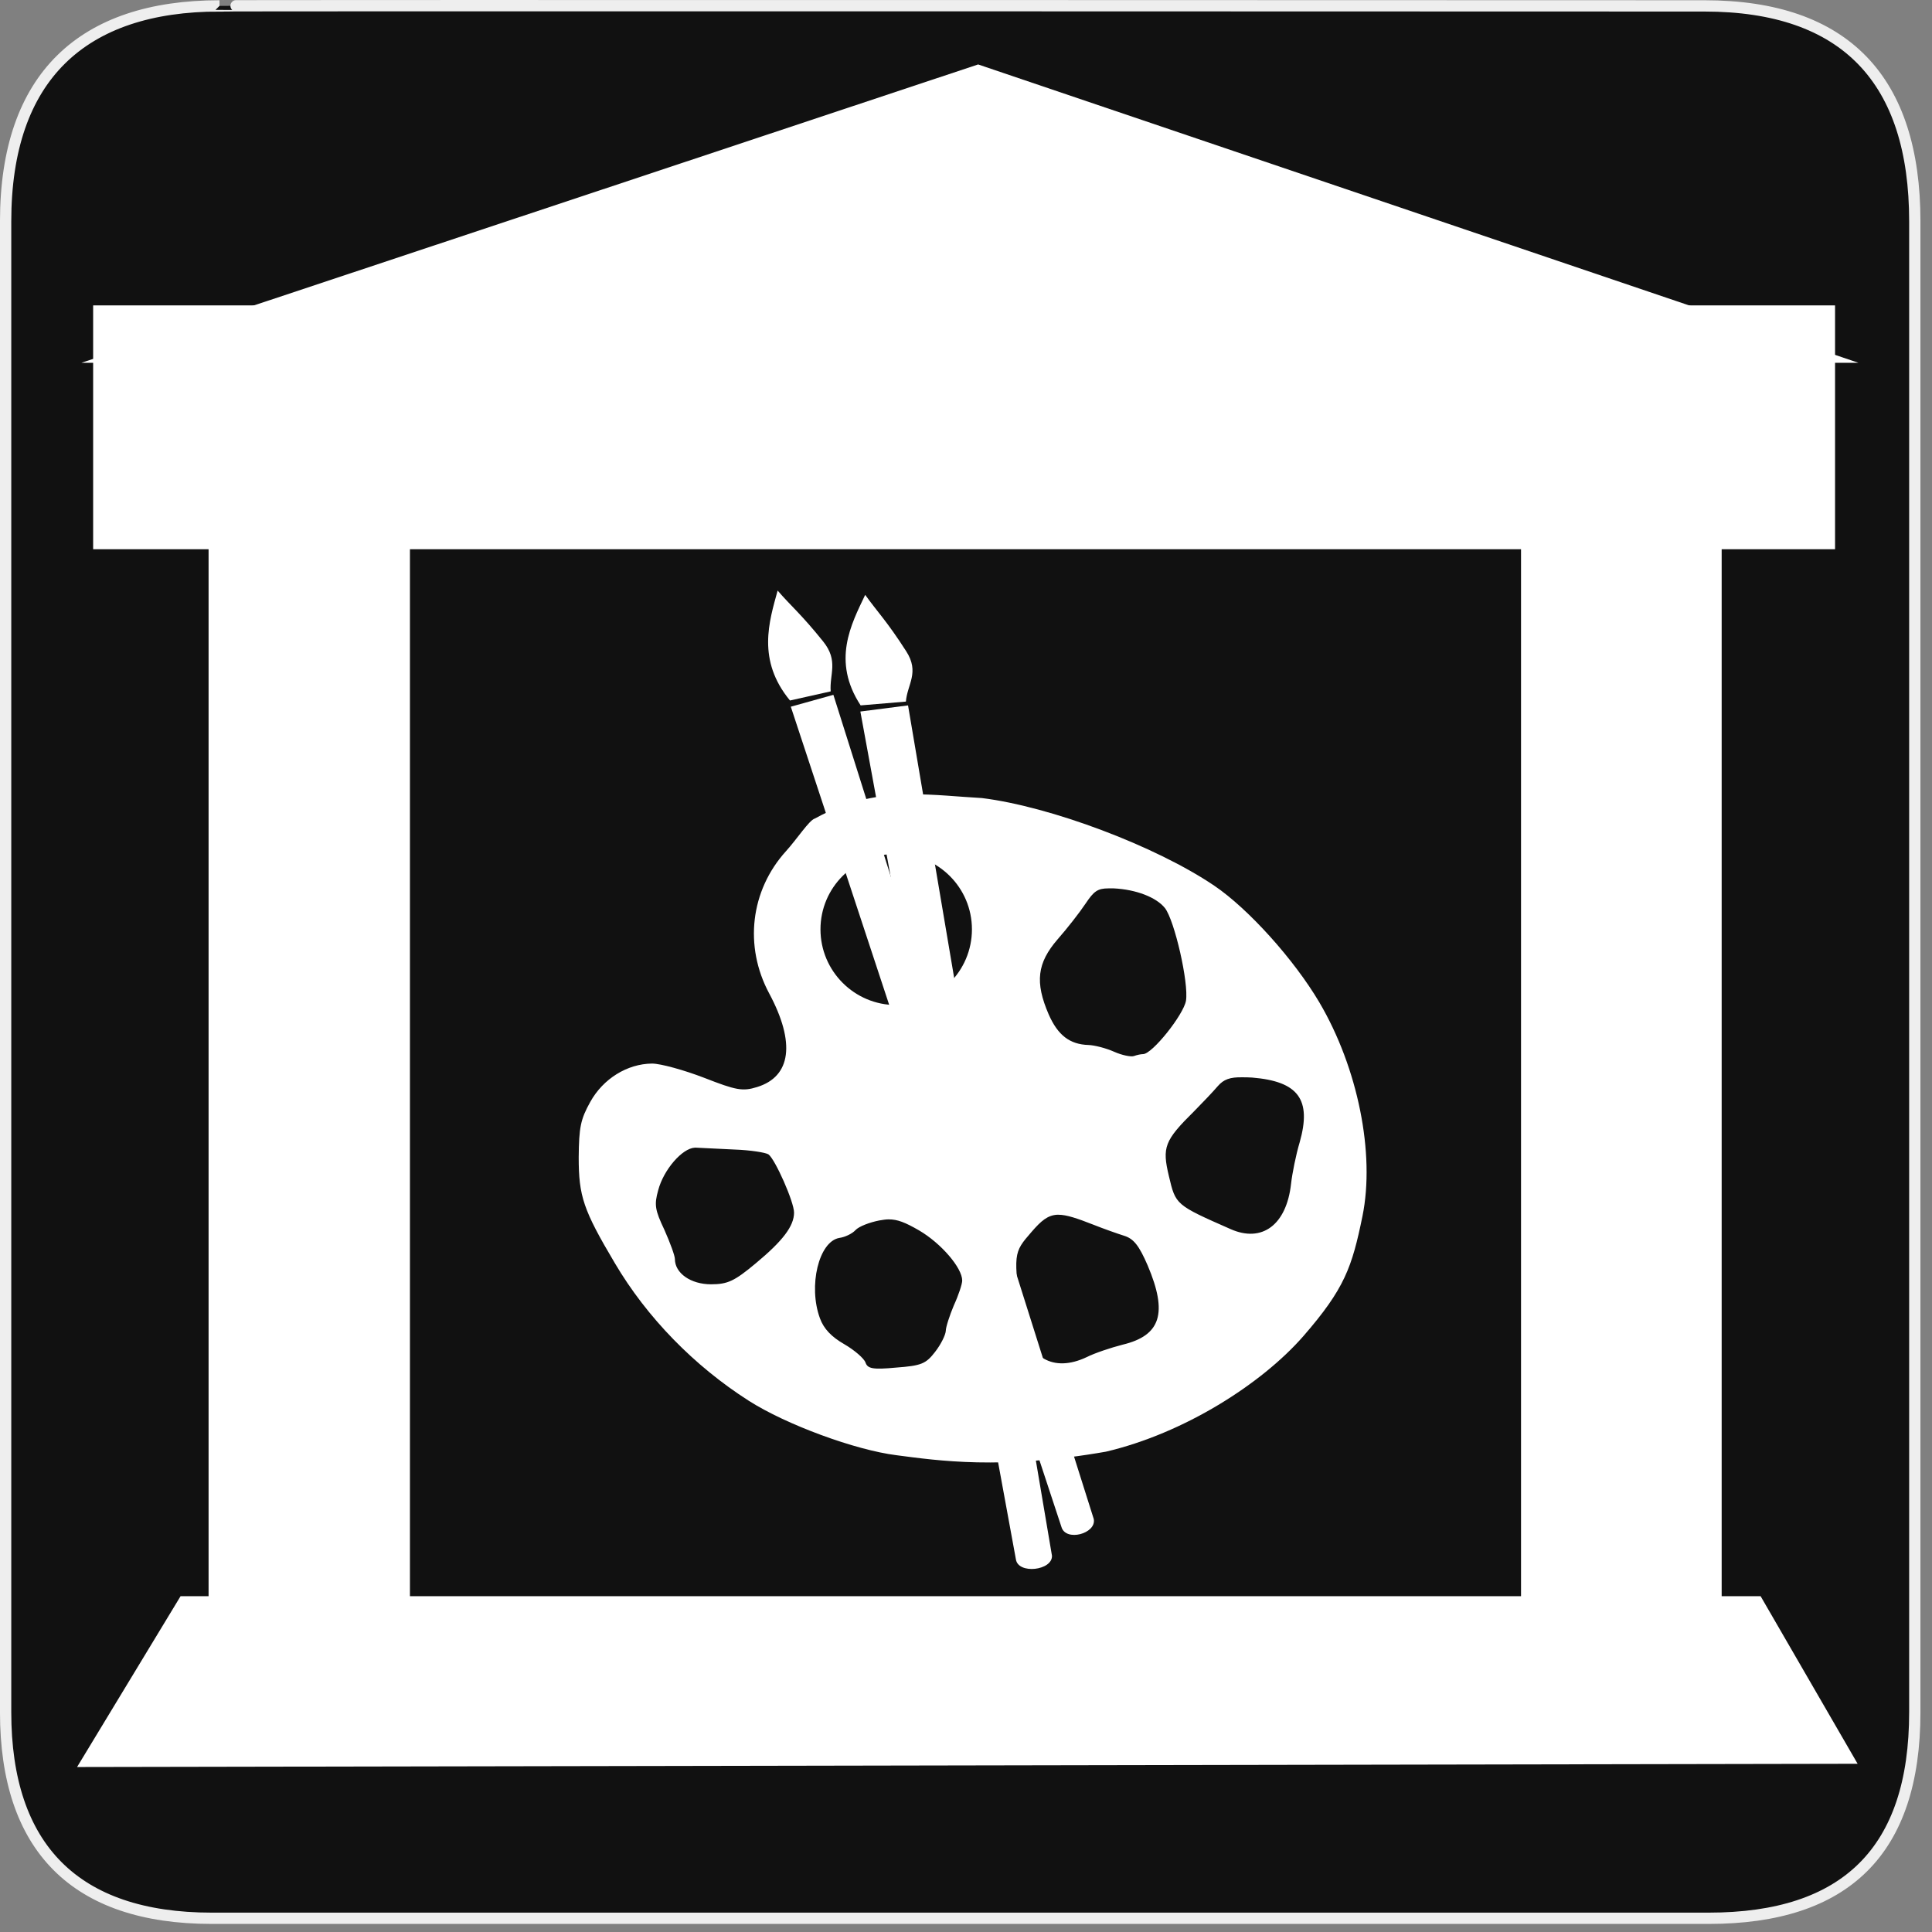 <?xml version="1.0" encoding="UTF-8"?>
<svg xmlns="http://www.w3.org/2000/svg" xmlns:xlink="http://www.w3.org/1999/xlink" width="28" height="28" viewBox="0 0 28 28">
<rect x="0" y="0" width="28" height="28" fill="#808080" stroke="none"/>
<path fill-rule="nonzero" fill="rgb(6.667%, 6.667%, 6.667%)" fill-opacity="1" stroke-width="3.408" stroke-linecap="butt" stroke-linejoin="miter" stroke="rgb(93.333%, 93.333%, 93.333%)" stroke-opacity="1" stroke-miterlimit="4" d="M 66.27 1.78 C 24.922 1.78 1.699 23.142 1.699 66.836 L 1.699 516.967 C 1.699 557.748 22.575 579.191 63.923 579.191 L 515.915 579.191 C 557.263 579.191 578.139 558.881 578.139 516.967 L 578.139 66.836 C 578.139 24.194 557.263 1.78 514.621 1.78 C 514.621 1.78 66.108 1.618 66.27 1.78 Z M 66.27 1.78 " transform="matrix(0.048, 0, 0, 0.048, 0, 0)"/>
<path fill-rule="evenodd" fill="rgb(100%, 100%, 100%)" fill-opacity="1" d="M 1.117 25.609 L 26.922 25.562 L 25.516 23.133 L 2.617 23.133 Z M 1.117 25.609 "/>
<path fill="none" stroke-width="60.798" stroke-linecap="butt" stroke-linejoin="miter" stroke="rgb(100%, 100%, 100%)" stroke-opacity="1" stroke-miterlimit="4" d="M 93.376 489.941 L 93.376 144.595 " transform="matrix(0.048, 0, 0, 0.048, 0, 0)"/>
<path fill="none" stroke-width="60.577" stroke-linecap="butt" stroke-linejoin="miter" stroke="rgb(100%, 100%, 100%)" stroke-opacity="1" stroke-miterlimit="4" d="M 489.537 498.68 L 489.537 155.924 " transform="matrix(0.048, 0, 0, 0.048, 0, 0)"/>
<path fill-rule="evenodd" fill="rgb(100%, 100%, 100%)" fill-opacity="1" d="M 1.18 5.258 L 26.934 5.258 L 14.176 0.934 Z M 1.18 5.258 "/>
<path fill-rule="nonzero" fill="rgb(100%, 100%, 100%)" fill-opacity="1" stroke-width="29.523" stroke-linecap="square" stroke-linejoin="miter" stroke="rgb(100%, 100%, 100%)" stroke-opacity="1" stroke-miterlimit="4" d="M 42.885 106.97 L 539.3 106.97 L 539.3 151.069 L 42.885 151.069 Z M 42.885 106.97 " transform="matrix(0.048, 0, 0, 0.048, 0, 0)"/>
<path fill-rule="nonzero" fill="rgb(100%, 100%, 100%)" fill-opacity="1" d="M 13.199 11.512 C 12.754 11.516 12.305 11.59 11.809 11.863 C 11.727 11.887 11.551 12.16 11.391 12.336 C 10.875 12.906 10.781 13.715 11.148 14.398 C 11.531 15.113 11.465 15.602 10.973 15.754 C 10.762 15.82 10.668 15.801 10.207 15.621 C 9.914 15.508 9.574 15.414 9.449 15.414 C 9.09 15.418 8.742 15.633 8.555 15.969 C 8.414 16.223 8.391 16.336 8.387 16.773 C 8.387 17.336 8.453 17.535 8.91 18.305 C 9.375 19.094 10.062 19.797 10.852 20.301 C 11.395 20.648 12.398 21.016 12.992 21.09 C 13.59 21.168 14.504 21.305 16.027 21.039 C 17.16 20.773 18.281 20.059 18.887 19.367 C 19.488 18.676 19.594 18.367 19.746 17.625 C 19.93 16.719 19.68 15.477 19.121 14.527 C 18.754 13.906 18.094 13.172 17.598 12.836 C 16.75 12.262 15.223 11.688 14.23 11.566 C 13.883 11.547 13.543 11.508 13.199 11.512 Z M 12.988 12.375 C 13.594 12.375 14.086 12.863 14.086 13.469 C 14.086 14.074 13.594 14.566 12.988 14.566 C 12.383 14.566 11.891 14.074 11.891 13.469 C 11.891 12.863 12.383 12.375 12.988 12.375 Z M 16.066 12.875 C 16.086 12.875 16.113 12.875 16.141 12.875 C 16.465 12.891 16.758 13.004 16.883 13.16 C 17.023 13.34 17.23 14.246 17.188 14.504 C 17.152 14.707 16.699 15.277 16.566 15.277 C 16.535 15.277 16.477 15.289 16.434 15.305 C 16.391 15.32 16.258 15.293 16.145 15.242 C 16.031 15.191 15.863 15.148 15.777 15.145 C 15.504 15.137 15.332 15.004 15.199 14.703 C 14.996 14.234 15.031 13.957 15.328 13.613 C 15.469 13.453 15.648 13.223 15.734 13.094 C 15.852 12.918 15.906 12.875 16.066 12.875 Z M 18.008 15.613 C 18.047 15.613 18.094 15.613 18.148 15.617 C 18.816 15.672 19.012 15.934 18.836 16.555 C 18.781 16.738 18.727 17.012 18.711 17.156 C 18.645 17.754 18.289 18.016 17.832 17.812 C 17.035 17.461 17.039 17.461 16.941 17.047 C 16.84 16.625 16.875 16.531 17.309 16.102 C 17.426 15.984 17.582 15.82 17.652 15.738 C 17.734 15.645 17.824 15.609 18.008 15.613 Z M 10.07 16.633 C 10.078 16.633 10.082 16.633 10.09 16.633 C 10.164 16.637 10.414 16.648 10.645 16.66 C 10.875 16.668 11.094 16.703 11.137 16.73 C 11.234 16.801 11.508 17.418 11.508 17.574 C 11.508 17.77 11.344 17.984 10.953 18.309 C 10.645 18.566 10.547 18.613 10.305 18.613 C 10.012 18.613 9.781 18.453 9.781 18.246 C 9.781 18.199 9.711 18.008 9.629 17.824 C 9.492 17.535 9.48 17.461 9.539 17.25 C 9.617 16.953 9.887 16.641 10.07 16.633 Z M 15.34 17.605 C 15.457 17.605 15.609 17.656 15.848 17.75 C 15.996 17.809 16.195 17.879 16.293 17.91 C 16.43 17.953 16.508 18.051 16.633 18.34 C 16.926 19.031 16.824 19.355 16.27 19.488 C 16.102 19.531 15.867 19.609 15.75 19.668 C 15.266 19.898 14.891 19.68 14.812 19.125 C 14.684 18.16 14.684 18.16 14.949 17.855 C 15.09 17.691 15.184 17.613 15.32 17.605 C 15.328 17.605 15.332 17.605 15.34 17.605 Z M 12.879 17.672 C 13.008 17.672 13.117 17.715 13.32 17.832 C 13.641 18.02 13.945 18.375 13.945 18.559 C 13.945 18.609 13.891 18.773 13.824 18.918 C 13.762 19.066 13.707 19.234 13.707 19.289 C 13.703 19.348 13.637 19.484 13.551 19.594 C 13.418 19.766 13.352 19.793 12.988 19.82 C 12.648 19.852 12.574 19.836 12.543 19.746 C 12.523 19.688 12.383 19.566 12.234 19.48 C 12.051 19.375 11.938 19.258 11.883 19.105 C 11.711 18.637 11.867 17.992 12.164 17.941 C 12.246 17.93 12.352 17.879 12.398 17.828 C 12.449 17.773 12.605 17.715 12.742 17.688 C 12.793 17.68 12.836 17.672 12.879 17.672 Z M 12.879 17.672 "/>
<path fill-rule="evenodd" fill="rgb(100%, 100%, 100%)" fill-opacity="1" d="M 11.461 10.242 L 15.383 22.129 C 15.445 22.348 15.891 22.227 15.852 22.016 L 12.078 10.07 Z M 11.461 10.242 "/>
<path fill-rule="evenodd" fill="rgb(100%, 100%, 100%)" fill-opacity="1" d="M 11.449 10.152 C 10.965 9.566 11.148 9.004 11.27 8.559 C 11.461 8.781 11.613 8.902 11.93 9.297 C 12.156 9.578 12.02 9.77 12.039 10.02 Z M 11.449 10.152 "/>
<path fill-rule="evenodd" fill="rgb(100%, 100%, 100%)" fill-opacity="1" d="M 12.469 10.312 L 14.723 22.598 C 14.754 22.82 15.254 22.762 15.246 22.547 L 13.16 10.223 Z M 12.469 10.312 "/>
<path fill-rule="evenodd" fill="rgb(100%, 100%, 100%)" fill-opacity="1" d="M 12.473 10.223 C 12.051 9.578 12.336 9.047 12.539 8.621 C 12.715 8.867 12.855 9.004 13.133 9.438 C 13.332 9.746 13.148 9.918 13.129 10.168 Z M 12.473 10.223 "/>
</svg>
